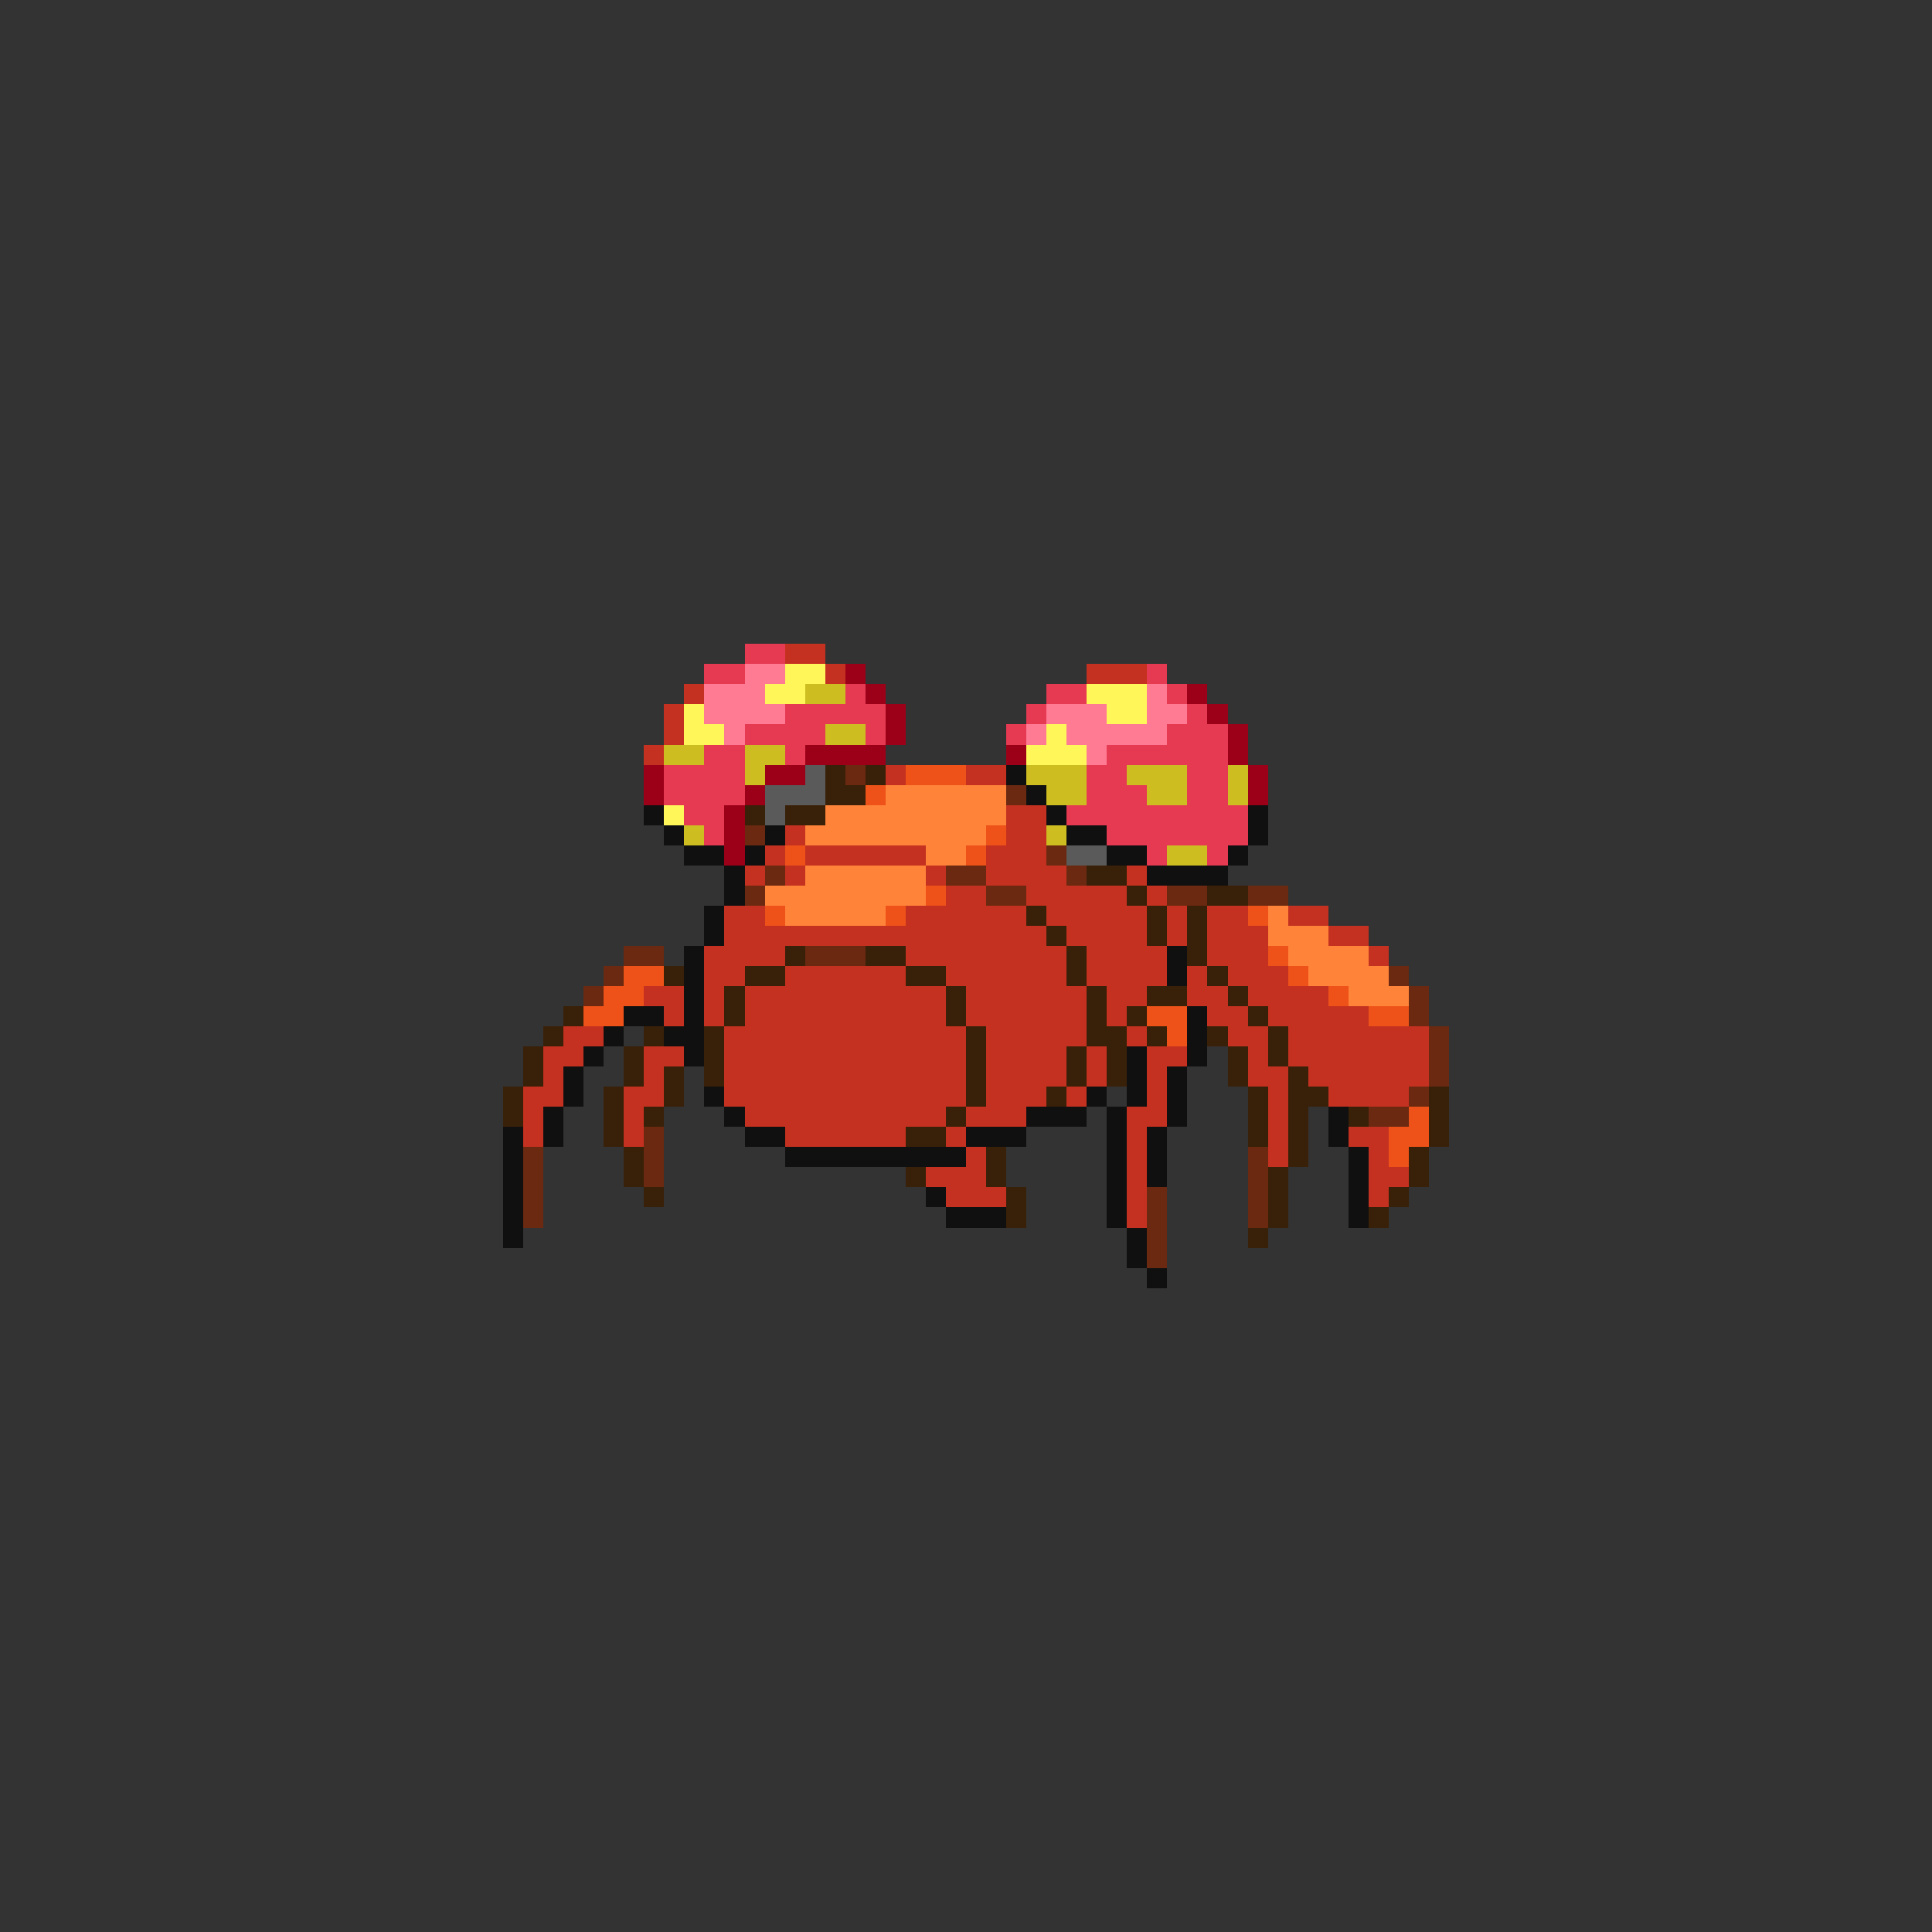 <svg xmlns="http://www.w3.org/2000/svg" viewBox="0 -0.5 96 96" shape-rendering="crispEdges">
<rect x="0" y="-0.5" width="96" height="96" fill="#333333" stroke="none"/>
<path stroke="#e63952" d="M37 32h2M35 33h2M57 33h1M42 34h1M52 34h2M58 34h1M39 35h5M51 35h1M59 35h1M37 36h4M43 36h1M50 36h1M58 36h3M35 37h2M39 37h1M55 37h6M33 38h4M54 38h2M59 38h2M33 39h4M54 39h3M59 39h2M34 40h2M53 40h9M35 41h1M55 41h7M57 42h1M60 42h1" />
<path stroke="#c53120" d="M39 32h2M41 33h1M54 33h3M34 34h1M33 35h1M33 36h1M32 37h1M44 38h1M48 38h2M50 40h2M39 41h1M50 41h2M38 42h1M40 42h6M49 42h3M37 43h1M39 43h1M46 43h1M49 43h4M56 43h1M47 44h2M51 44h5M57 44h1M36 45h2M45 45h6M52 45h5M58 45h1M60 45h2M64 45h2M36 46h16M53 46h4M58 46h1M60 46h3M66 46h2M35 47h4M45 47h8M54 47h4M60 47h3M68 47h1M35 48h2M39 48h6M47 48h6M54 48h4M59 48h1M61 48h3M32 49h2M35 49h1M37 49h10M48 49h6M55 49h2M59 49h2M62 49h4M33 50h1M35 50h1M37 50h10M48 50h6M55 50h1M60 50h2M63 50h5M28 51h2M36 51h12M49 51h5M56 51h1M61 51h2M64 51h7M27 52h2M32 52h2M36 52h12M49 52h4M54 52h1M57 52h2M62 52h1M64 52h7M27 53h1M32 53h1M36 53h12M49 53h4M54 53h1M57 53h1M62 53h2M65 53h6M26 54h2M31 54h2M36 54h12M49 54h3M53 54h1M57 54h1M63 54h1M66 54h4M26 55h1M31 55h1M37 55h10M48 55h3M56 55h2M63 55h1M26 56h1M31 56h1M39 56h6M47 56h1M56 56h1M63 56h1M67 56h2M48 57h1M56 57h1M63 57h1M68 57h1M46 58h3M56 58h1M68 58h2M47 59h3M56 59h1M68 59h1M56 60h1" />
<path stroke="#ff7b94" d="M37 33h2M35 34h3M57 34h1M35 35h4M52 35h3M57 35h2M36 36h1M51 36h1M53 36h5M54 37h1" />
<path stroke="#fff65a" d="M39 33h2M38 34h2M54 34h3M34 35h1M55 35h2M34 36h2M52 36h1M51 37h3M33 40h1" />
<path stroke="#9c0018" d="M42 33h1M43 34h1M59 34h1M44 35h1M60 35h1M44 36h1M61 36h1M40 37h4M50 37h1M61 37h1M32 38h1M38 38h2M62 38h1M32 39h1M37 39h1M62 39h1M36 40h1M36 41h1M36 42h1" />
<path stroke="#cdbd20" d="M40 34h2M41 36h2M33 37h2M37 37h2M37 38h1M51 38h3M56 38h3M61 38h1M52 39h2M57 39h2M61 39h1M34 41h1M52 41h1M58 42h2" />
<path stroke="#5a5a5a" d="M40 38h1M38 39h3M38 40h1M53 42h2" />
<path stroke="#392008" d="M41 38h1M43 38h1M41 39h2M37 40h1M39 40h2M54 43h2M56 44h1M60 44h2M51 45h1M57 45h1M59 45h1M52 46h1M57 46h1M59 46h1M39 47h1M43 47h2M53 47h1M59 47h1M33 48h1M37 48h2M45 48h2M53 48h1M60 48h1M36 49h1M47 49h1M54 49h1M57 49h2M61 49h1M28 50h1M36 50h1M47 50h1M54 50h1M56 50h1M62 50h1M27 51h1M32 51h1M35 51h1M48 51h1M54 51h2M57 51h1M60 51h1M63 51h1M26 52h1M31 52h1M35 52h1M48 52h1M53 52h1M55 52h1M61 52h1M63 52h1M26 53h1M31 53h1M33 53h1M35 53h1M48 53h1M53 53h1M55 53h1M61 53h1M64 53h1M25 54h1M30 54h1M33 54h1M48 54h1M52 54h1M62 54h1M64 54h2M71 54h1M25 55h1M30 55h1M32 55h1M47 55h1M62 55h1M64 55h1M67 55h1M71 55h1M30 56h1M45 56h2M62 56h1M64 56h1M71 56h1M31 57h1M49 57h1M64 57h1M70 57h1M31 58h1M45 58h1M49 58h1M63 58h1M70 58h1M32 59h1M50 59h1M63 59h1M69 59h1M50 60h1M63 60h1M68 60h1M62 61h1" />
<path stroke="#6a2910" d="M42 38h1M50 39h1M37 41h1M52 42h1M38 43h1M47 43h2M53 43h1M37 44h1M49 44h2M58 44h2M62 44h2M31 47h2M40 47h3M30 48h1M69 48h1M29 49h1M70 49h1M70 50h1M71 51h1M71 52h1M71 53h1M70 54h1M68 55h2M32 56h1M26 57h1M32 57h1M62 57h1M26 58h1M32 58h1M62 58h1M26 59h1M57 59h1M62 59h1M26 60h1M57 60h1M62 60h1M57 61h1M57 62h1" />
<path stroke="#ee5218" d="M45 38h3M43 39h1M49 41h1M39 42h1M48 42h1M46 44h1M38 45h1M44 45h1M62 45h1M63 47h1M31 48h2M64 48h1M30 49h2M66 49h1M29 50h2M57 50h2M68 50h2M58 51h1M70 55h1M69 56h2M69 57h1" />
<path stroke="#101010" d="M50 38h1M51 39h1M32 40h1M52 40h1M62 40h1M33 41h1M38 41h1M53 41h2M62 41h1M34 42h2M37 42h1M55 42h2M61 42h1M36 43h1M57 43h4M36 44h1M35 45h1M35 46h1M34 47h1M58 47h1M34 48h1M58 48h1M34 49h1M31 50h2M34 50h1M59 50h1M30 51h1M33 51h2M59 51h1M29 52h1M34 52h1M56 52h1M59 52h1M28 53h1M56 53h1M58 53h1M28 54h1M35 54h1M54 54h1M56 54h1M58 54h1M27 55h1M36 55h1M51 55h3M55 55h1M58 55h1M66 55h1M25 56h1M27 56h1M37 56h2M48 56h3M55 56h1M57 56h1M66 56h1M25 57h1M39 57h9M55 57h1M57 57h1M67 57h1M25 58h1M55 58h1M57 58h1M67 58h1M25 59h1M46 59h1M55 59h1M67 59h1M25 60h1M47 60h3M55 60h1M67 60h1M25 61h1M56 61h1M56 62h1M57 63h1" />
<path stroke="#ff8339" d="M44 39h6M41 40h9M40 41h9M46 42h2M40 43h6M38 44h8M39 45h5M63 45h1M63 46h3M64 47h4M65 48h4M67 49h3" />
</svg>